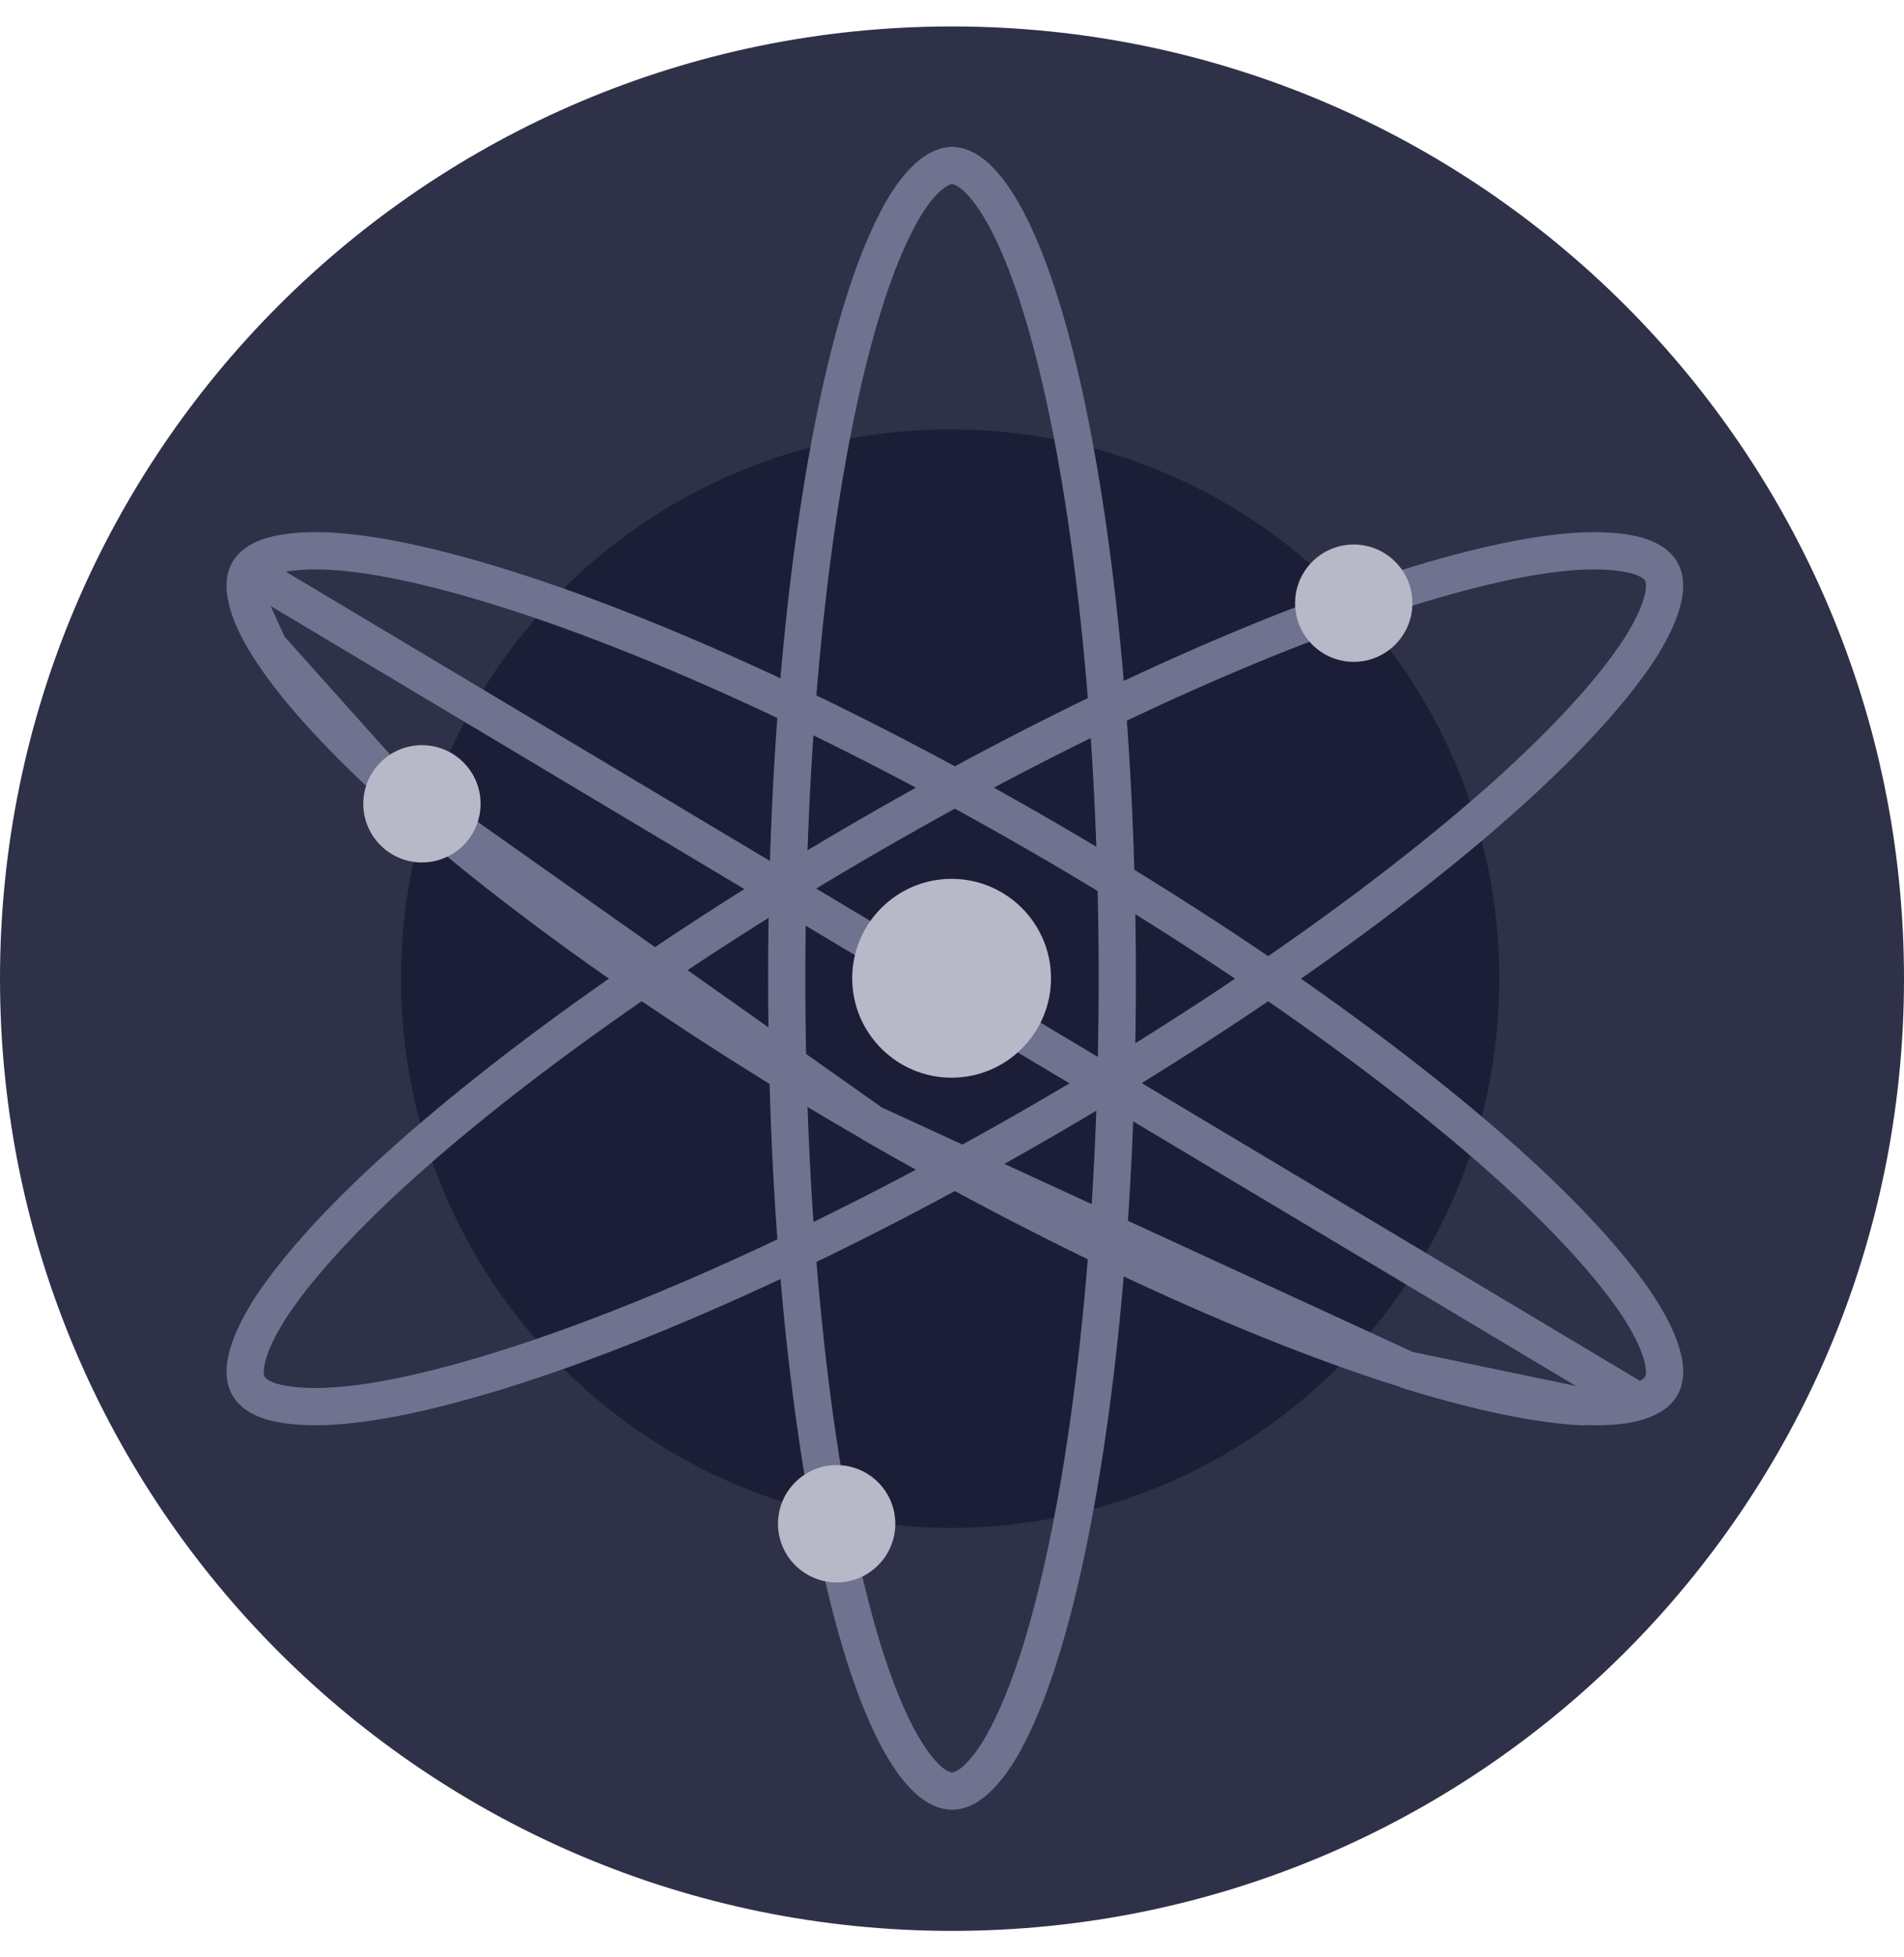 <svg width="36" height="37" viewBox="0 0 36 37" fill="none" xmlns="http://www.w3.org/2000/svg">
<g clip-path="url(#clip0_1_15484)">
<path fill-rule="evenodd" clip-rule="evenodd" d="M18 0.5C27.943 0.5 36 8.557 36 18.5C36 28.443 27.943 36.5 18 36.5C8.057 36.5 0 28.443 0 18.5C0 8.557 8.057 0.5 18 0.5Z" fill="#2E3148"/>
<path fill-rule="evenodd" clip-rule="evenodd" d="M17.964 8.117C23.703 8.117 28.347 12.768 28.347 18.5C28.347 24.231 23.696 28.882 17.964 28.882C12.226 28.882 7.582 24.231 7.582 18.5C7.582 12.768 12.233 8.117 17.964 8.117Z" fill="#1B1E36"/>
<path d="M18 3.129C18.122 3.129 18.281 3.187 18.461 3.352C18.648 3.525 18.842 3.791 19.044 4.173C19.44 4.929 19.807 6.045 20.117 7.456C20.736 10.271 21.125 14.174 21.125 18.494C21.125 22.814 20.736 26.723 20.117 29.531C19.807 30.942 19.44 32.059 19.044 32.815C18.849 33.196 18.648 33.462 18.461 33.635C18.273 33.808 18.122 33.858 18 33.858C17.877 33.858 17.719 33.801 17.539 33.635C17.352 33.462 17.157 33.196 16.956 32.815C16.56 32.059 16.193 30.942 15.883 29.531C15.264 26.716 14.875 22.814 14.875 18.494C14.875 14.174 15.264 10.264 15.883 7.456C16.193 6.045 16.56 4.929 16.956 4.173C17.15 3.791 17.352 3.525 17.539 3.352C17.726 3.187 17.877 3.129 18 3.129Z" stroke="#6F7390" stroke-width="0.704"/>
<path d="M31.407 10.797C31.471 10.905 31.5 11.07 31.443 11.315C31.385 11.567 31.248 11.87 31.025 12.23C30.564 12.95 29.779 13.835 28.714 14.814C26.583 16.766 23.386 19.062 19.635 21.23C15.876 23.397 12.291 25.017 9.533 25.881C8.151 26.313 6.999 26.558 6.142 26.586C5.717 26.601 5.379 26.565 5.134 26.493C4.896 26.421 4.767 26.313 4.702 26.205C4.637 26.097 4.608 25.931 4.666 25.686C4.723 25.434 4.86 25.132 5.083 24.772C5.544 24.052 6.329 23.166 7.395 22.187C9.526 20.236 12.723 17.939 16.474 15.772C20.225 13.605 23.818 11.985 26.575 11.121C27.958 10.689 29.11 10.444 29.967 10.415C30.391 10.401 30.73 10.437 30.975 10.509C31.212 10.581 31.342 10.689 31.407 10.797Z" stroke="#6F7390" stroke-width="0.704"/>
<path d="M30.975 26.493C31.212 26.421 31.342 26.313 31.407 26.205C31.471 26.097 31.5 25.931 31.443 25.686C31.385 25.434 31.248 25.132 31.025 24.772C30.564 24.052 29.779 23.166 28.714 22.187C26.583 20.236 23.386 17.939 19.635 15.772C15.883 13.605 12.291 11.985 9.533 11.121C8.151 10.689 6.999 10.444 6.142 10.415C5.717 10.401 5.379 10.437 5.134 10.509C4.896 10.581 4.767 10.689 4.702 10.797M30.975 26.493L4.702 10.797M30.975 26.493C30.73 26.572 30.399 26.601 29.967 26.586L30.975 26.493ZM4.702 10.797C4.637 10.905 4.608 11.07 4.666 11.315M4.702 10.797L4.666 11.315M5.083 12.23C5.544 12.957 6.329 13.835 7.395 14.814L5.083 12.23ZM5.083 12.23C4.853 11.87 4.716 11.56 4.666 11.315M5.083 12.23L4.666 11.315M29.967 26.594C29.11 26.558 27.958 26.32 26.575 25.888L29.967 26.594ZM26.575 25.881C23.818 25.017 20.232 23.397 16.474 21.23L26.575 25.881ZM16.481 21.23C12.723 19.062 9.533 16.766 7.402 14.814L16.481 21.23Z" stroke="#6F7390" stroke-width="0.704"/>
<path fill-rule="evenodd" clip-rule="evenodd" d="M7.978 14.086C8.59 14.086 9.087 14.583 9.087 15.195C9.087 15.807 8.59 16.303 7.978 16.303C7.366 16.303 6.869 15.807 6.869 15.195C6.869 14.583 7.366 14.086 7.978 14.086Z" fill="#B7B9C8"/>
<path fill-rule="evenodd" clip-rule="evenodd" d="M25.596 10.293C26.208 10.293 26.705 10.79 26.705 11.402C26.705 12.014 26.208 12.511 25.596 12.511C24.984 12.511 24.487 12.014 24.487 11.402C24.487 10.79 24.984 10.293 25.596 10.293Z" fill="#B7B9C8"/>
<path fill-rule="evenodd" clip-rule="evenodd" d="M15.819 27.695C16.431 27.695 16.928 28.192 16.928 28.804C16.928 29.416 16.431 29.913 15.819 29.913C15.207 29.913 14.71 29.416 14.71 28.804C14.71 28.192 15.207 27.695 15.819 27.695Z" fill="#B7B9C8"/>
<path fill-rule="evenodd" clip-rule="evenodd" d="M17.992 16.613C19.029 16.613 19.872 17.456 19.872 18.492C19.872 19.529 19.029 20.372 17.992 20.372C16.956 20.372 16.113 19.529 16.113 18.492C16.113 17.456 16.956 16.613 17.992 16.613Z" fill="#B7B9C8"/>
</g>
<defs>
<clipPath id="clip0_1_15484">
<rect width="36" height="36" fill="white" transform="translate(0 0.5)"/>
</clipPath>
</defs>
</svg>
